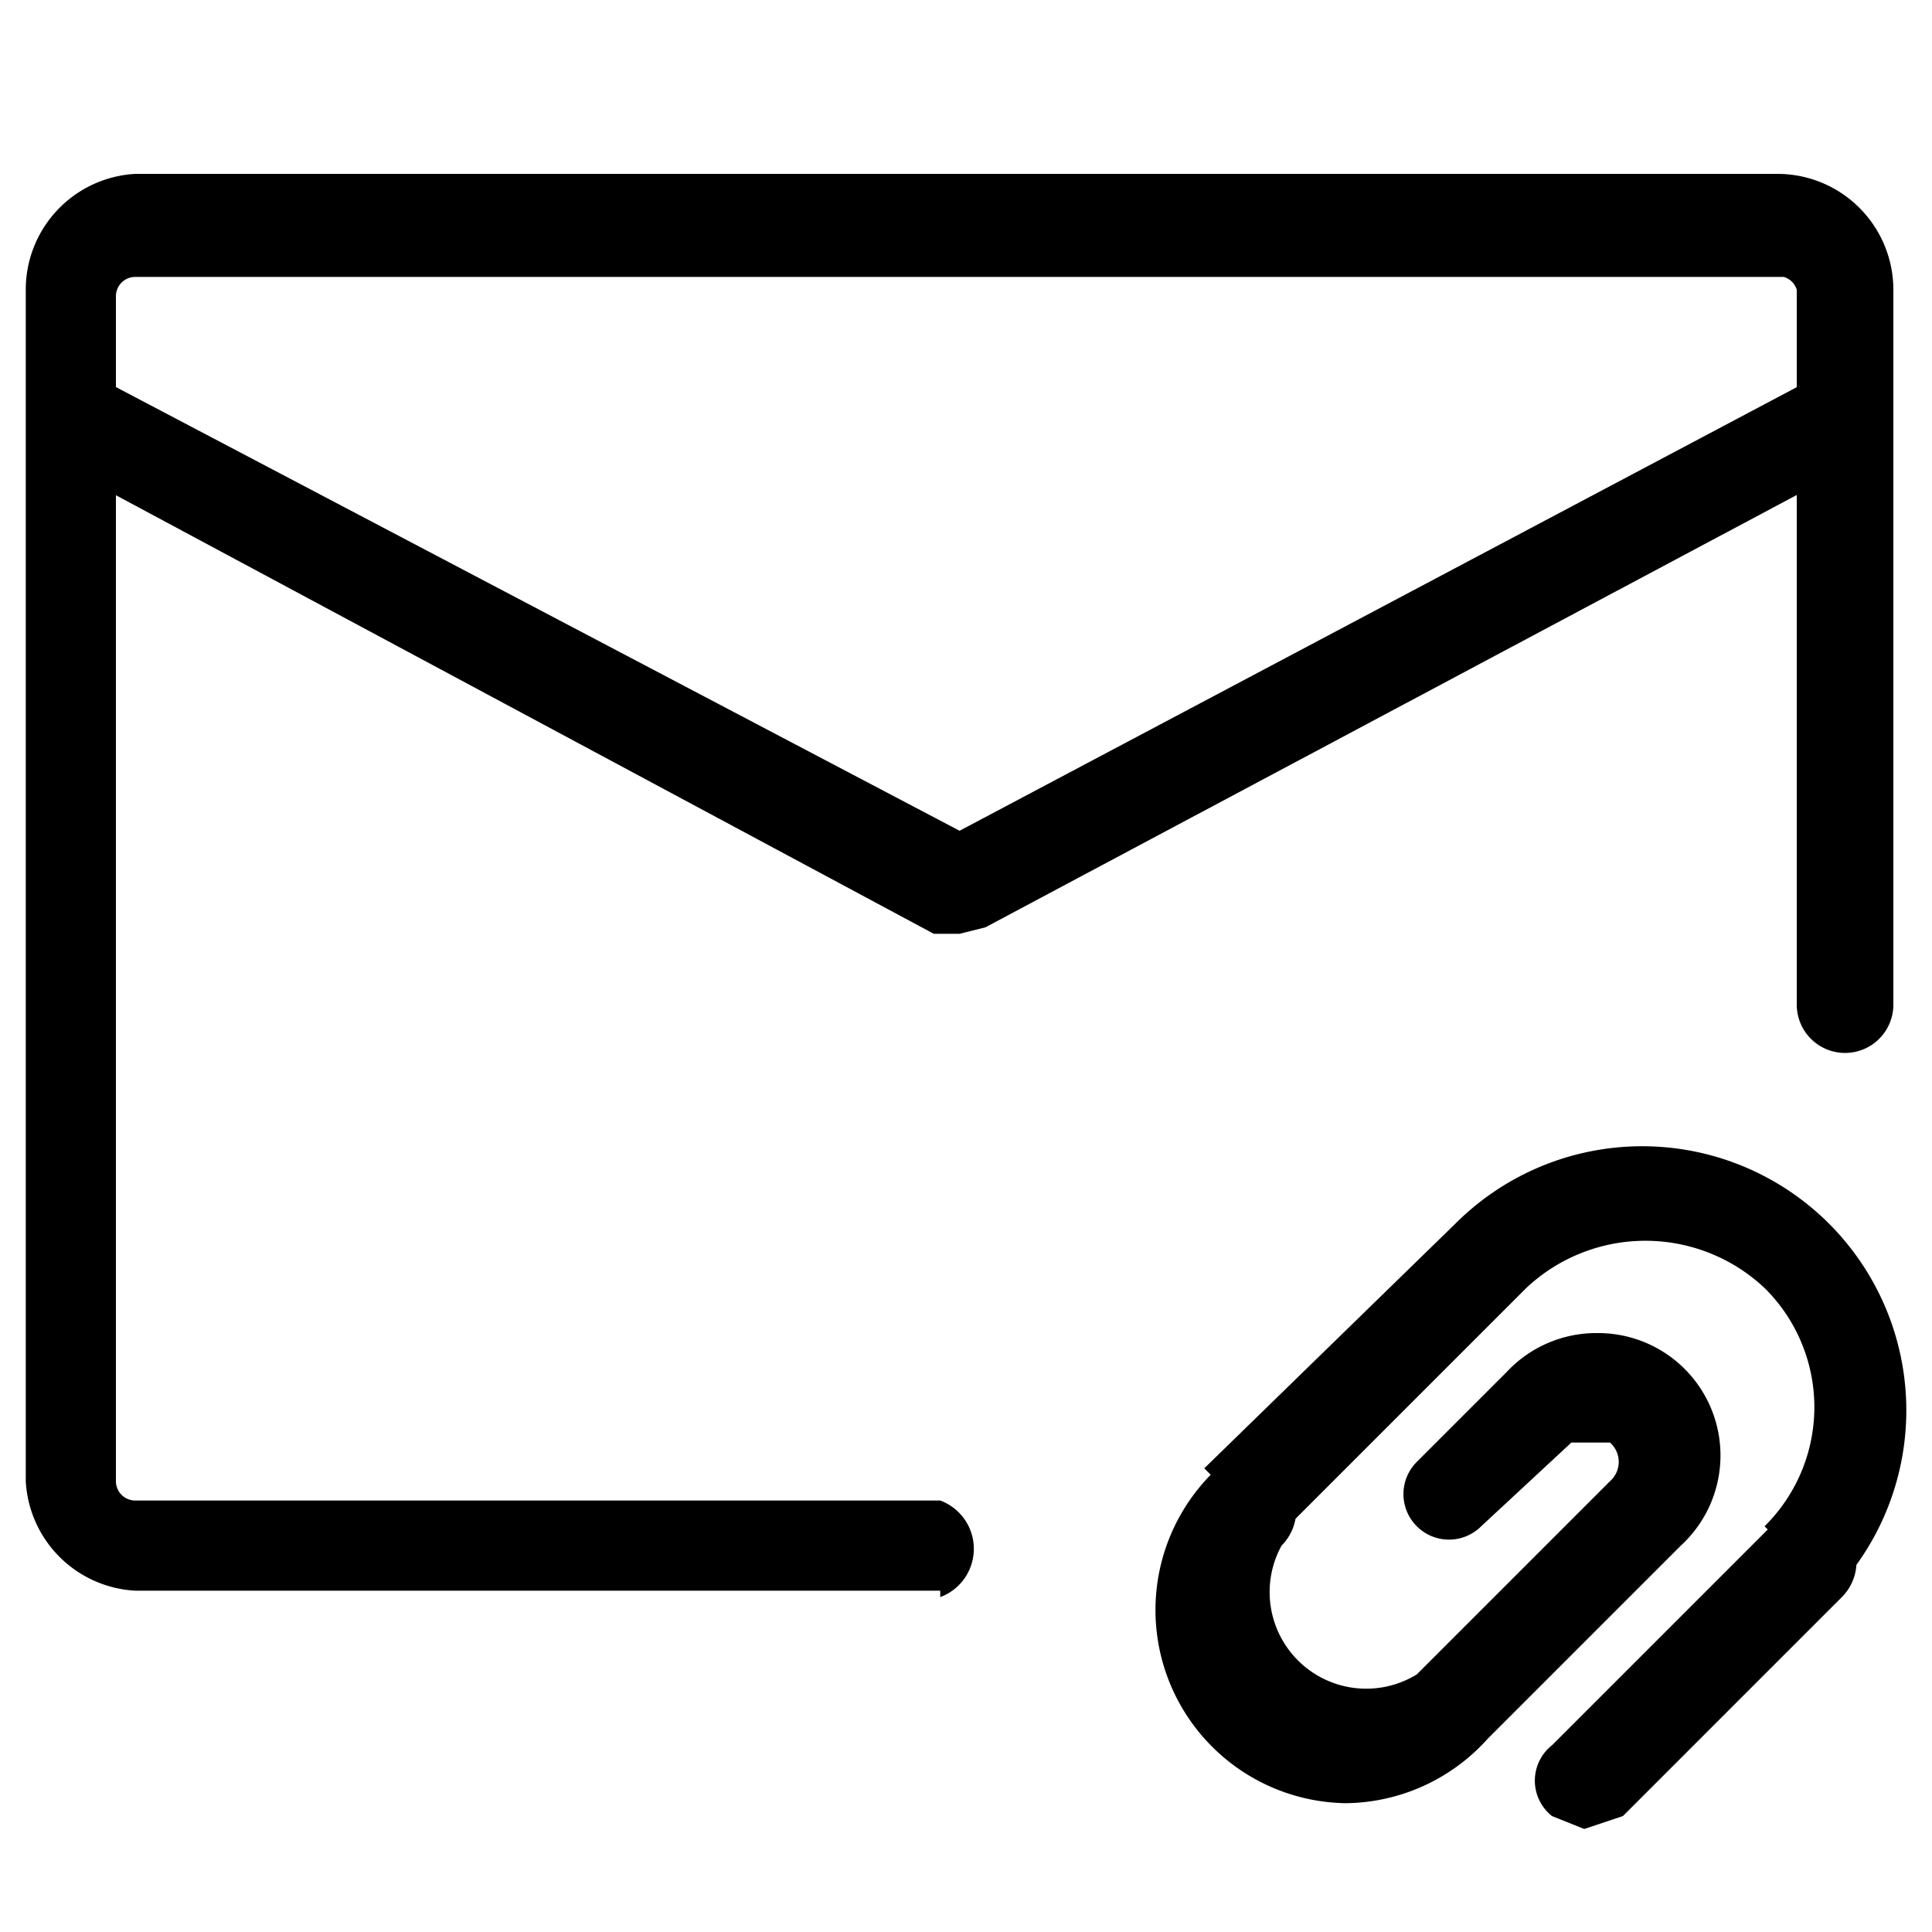 <svg id="레이어_2" data-name="레이어 2" xmlns="http://www.w3.org/2000/svg" width="30" height="30" viewBox="0 0 30 30"><title>대지 1</title><path d="M14.9,14.5h-.4L.7,7.1l.7-1.3,13.5,7.1L28.3,5.8,29,7.1,15.3,14.4Z"/><path d="M20.9,28a3,3,0,0,1-2.1-5.1.7.7,0,0,1,1.1,1.1A1.5,1.5,0,0,0,22,26l3-3a.4.4,0,0,0,0-.6h-.6L23,23.7A.7.7,0,0,1,22,22.7l1.4-1.4a1.9,1.9,0,0,1,1.4-.6h0A1.9,1.9,0,0,1,26.1,24l-3,3A3,3,0,0,1,20.9,28Z"/><path d="M28.5,24.8l-1.1-1.1a2.6,2.6,0,0,0,0-3.7,2.7,2.7,0,0,0-3.7,0l-.4.4-3.5,3.5-1.1-1.1L22.6,19a4.1,4.1,0,1,1,5.8,5.8Z"/><path d="M24.6,28.4l-.5-.2a.7.7,0,0,1,0-1.1l3.4-3.4a.7.7,0,0,1,1.1,1.1l-3.4,3.4Z"/><path d="M14.6,24.7H2.1A1.8,1.8,0,0,1,.4,23V4.5A1.8,1.8,0,0,1,2.1,2.7H27.6a1.8,1.8,0,0,1,1.8,1.8V15.6a.7.7,0,1,1-1.5,0V4.5a.3.3,0,0,0-.2-.2H2.1a.3.3,0,0,0-.3.3V23a.3.3,0,0,0,.3.3H14.6a.8.8,0,0,1,0,1.5Z"/></svg>